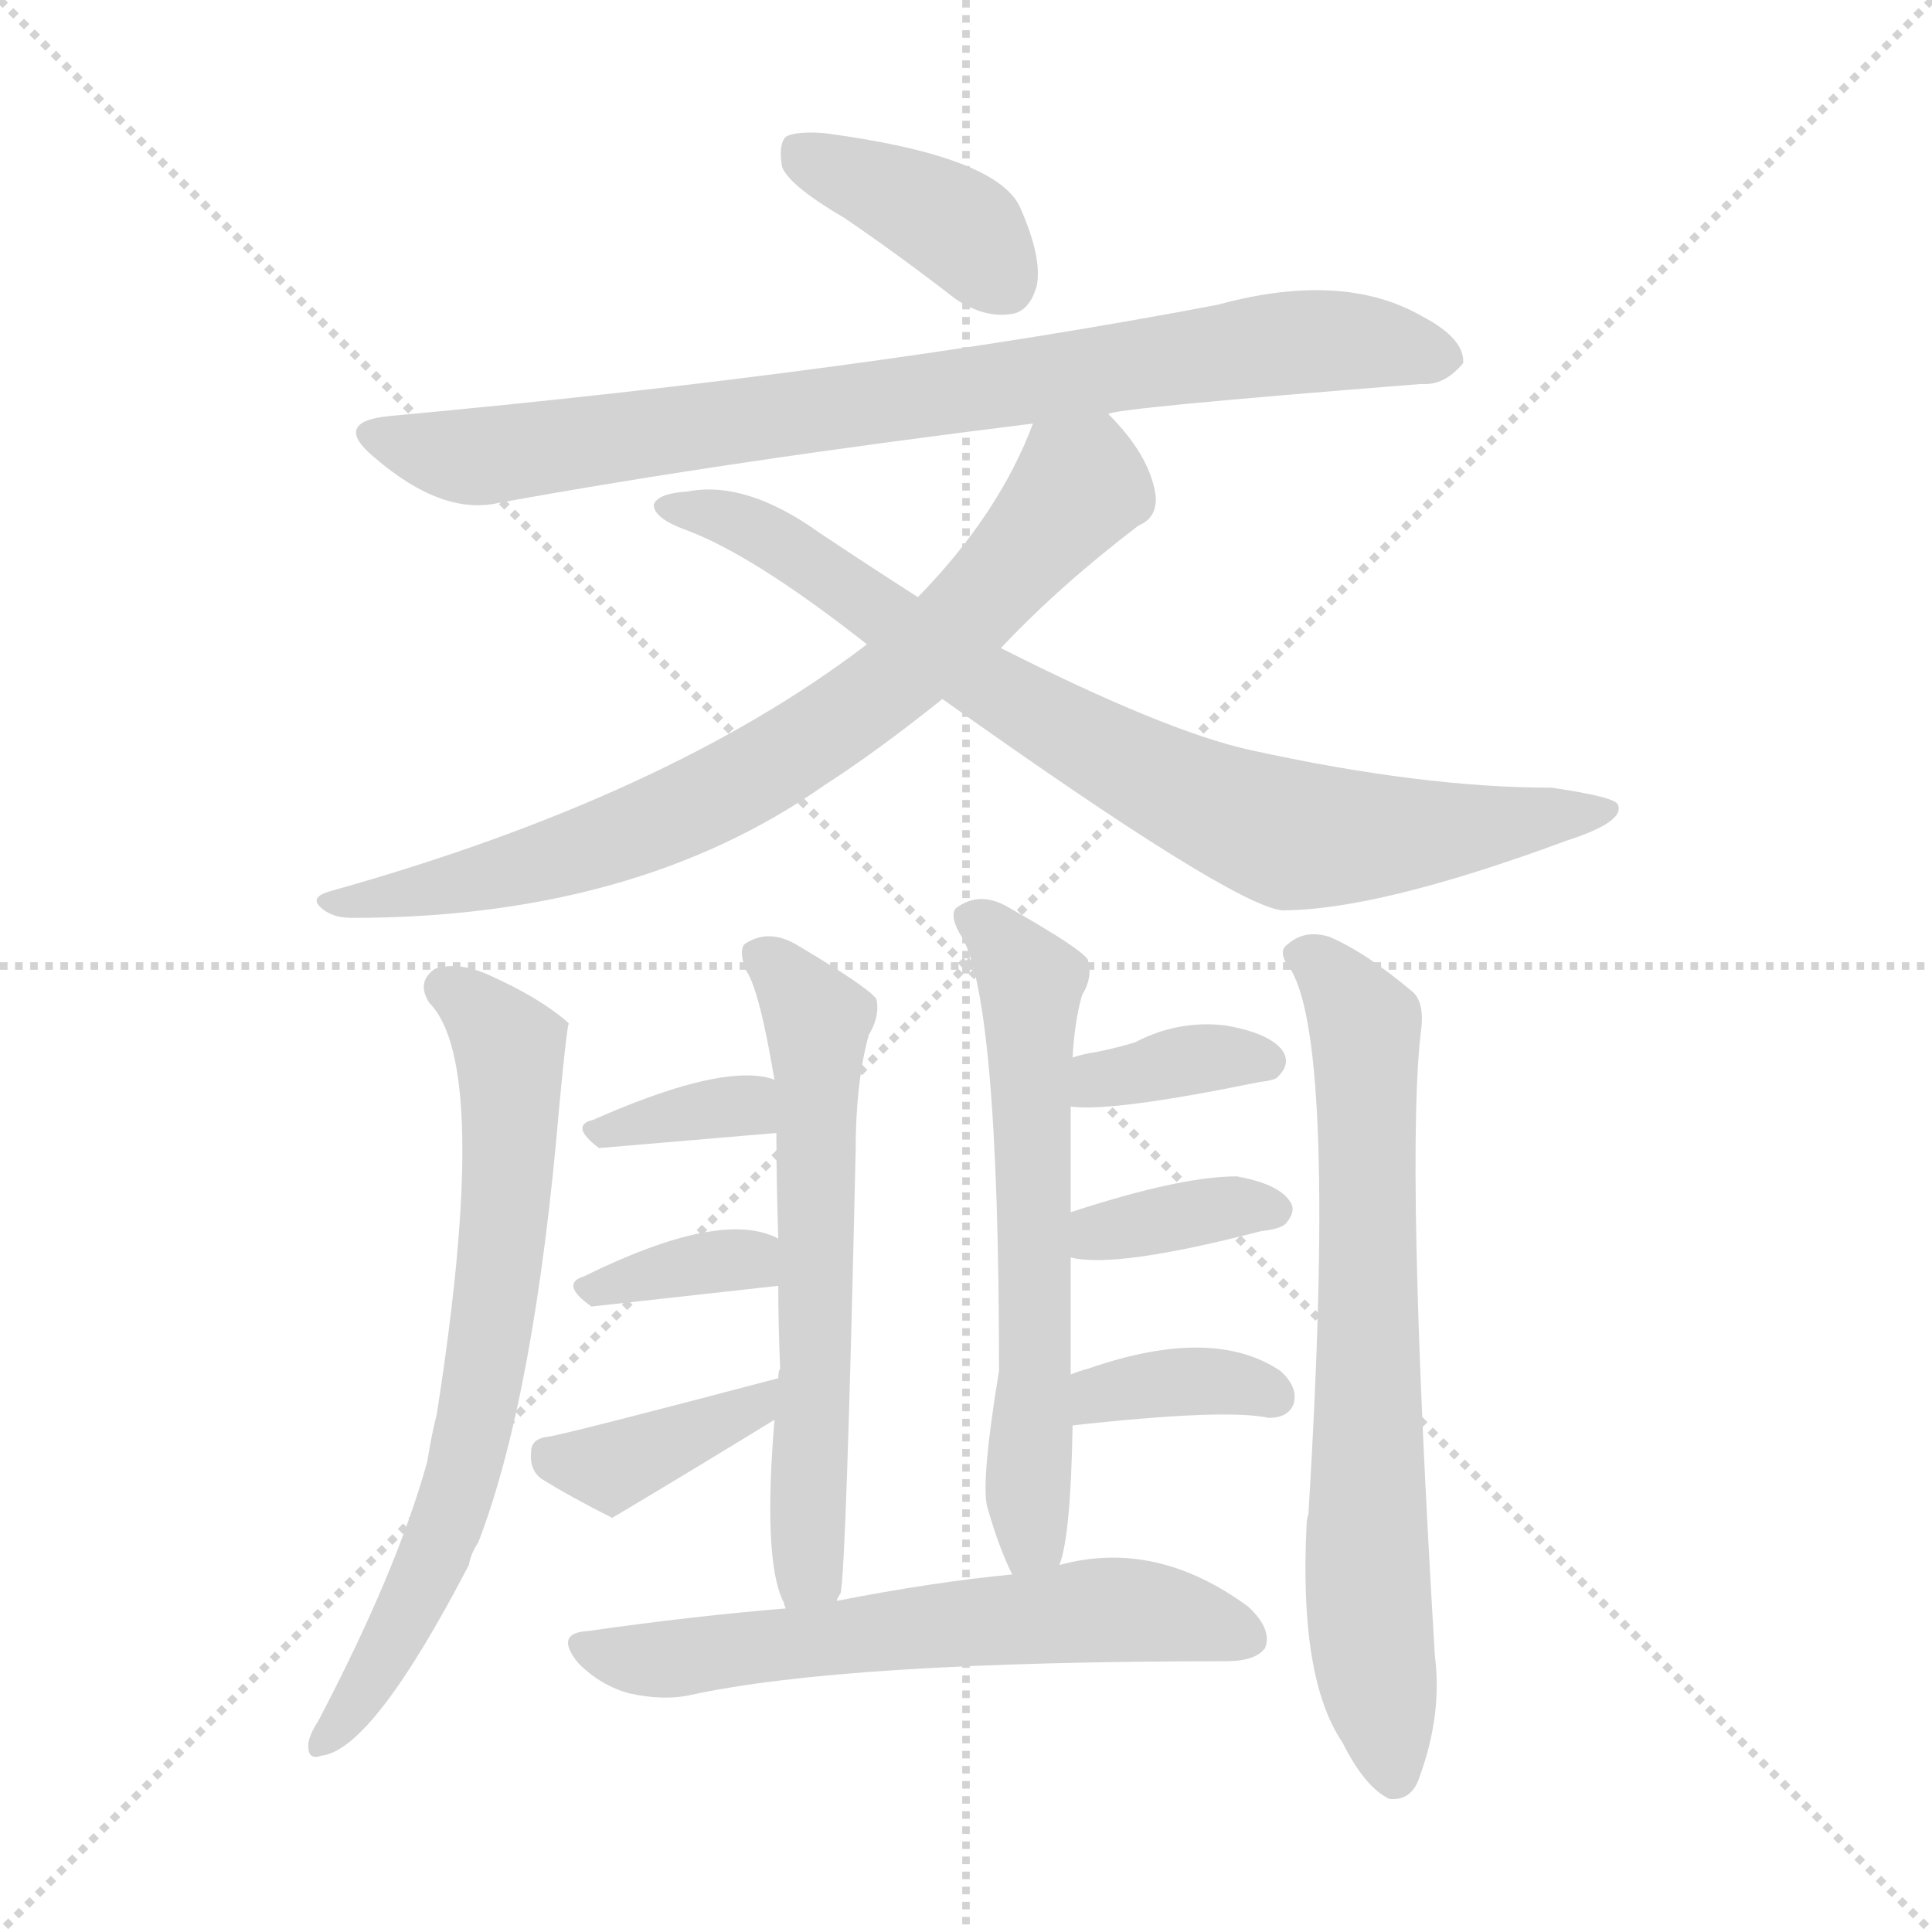 <svg version="1.1" viewBox="0 0 1024 1024" xmlns="http://www.w3.org/2000/svg">
  <g stroke="lightgray" stroke-dasharray="1,1" stroke-width="1" transform="scale(4, 4)">
    <line x1="0" y1="0" x2="256" y2="256"></line>
    <line x1="256" y1="0" x2="0" y2="256"></line>
    <line x1="128" y1="0" x2="128" y2="256"></line>
    <line x1="0" y1="128" x2="256" y2="128"></line>
  </g>
<g transform="scale(1, -1) translate(0, -900)">
   <style type="text/css">
    @keyframes keyframes0 {
      from {
       stroke: blue;
       stroke-dashoffset: 389;
       stroke-width: 128;
       }
       56% {
       animation-timing-function: step-end;
       stroke: blue;
       stroke-dashoffset: 0;
       stroke-width: 128;
       }
       to {
       stroke: black;
       stroke-width: 1024;
       }
       }
       #make-me-a-hanzi-animation-0 {
         animation: keyframes0 0.567s both;
         animation-delay: 0s;
         animation-timing-function: linear;
       }
    @keyframes keyframes1 {
      from {
       stroke: blue;
       stroke-dashoffset: 827;
       stroke-width: 128;
       }
       73% {
       animation-timing-function: step-end;
       stroke: blue;
       stroke-dashoffset: 0;
       stroke-width: 128;
       }
       to {
       stroke: black;
       stroke-width: 1024;
       }
       }
       #make-me-a-hanzi-animation-1 {
         animation: keyframes1 0.923s both;
         animation-delay: 0.567s;
         animation-timing-function: linear;
       }
    @keyframes keyframes2 {
      from {
       stroke: blue;
       stroke-dashoffset: 752;
       stroke-width: 128;
       }
       71% {
       animation-timing-function: step-end;
       stroke: blue;
       stroke-dashoffset: 0;
       stroke-width: 128;
       }
       to {
       stroke: black;
       stroke-width: 1024;
       }
       }
       #make-me-a-hanzi-animation-2 {
         animation: keyframes2 0.862s both;
         animation-delay: 1.49s;
         animation-timing-function: linear;
       }
    @keyframes keyframes3 {
      from {
       stroke: blue;
       stroke-dashoffset: 802;
       stroke-width: 128;
       }
       72% {
       animation-timing-function: step-end;
       stroke: blue;
       stroke-dashoffset: 0;
       stroke-width: 128;
       }
       to {
       stroke: black;
       stroke-width: 1024;
       }
       }
       #make-me-a-hanzi-animation-3 {
         animation: keyframes3 0.903s both;
         animation-delay: 2.352s;
         animation-timing-function: linear;
       }
    @keyframes keyframes4 {
      from {
       stroke: blue;
       stroke-dashoffset: 691;
       stroke-width: 128;
       }
       69% {
       animation-timing-function: step-end;
       stroke: blue;
       stroke-dashoffset: 0;
       stroke-width: 128;
       }
       to {
       stroke: black;
       stroke-width: 1024;
       }
       }
       #make-me-a-hanzi-animation-4 {
         animation: keyframes4 0.812s both;
         animation-delay: 3.254s;
         animation-timing-function: linear;
       }
    @keyframes keyframes5 {
      from {
       stroke: blue;
       stroke-dashoffset: 611;
       stroke-width: 128;
       }
       67% {
       animation-timing-function: step-end;
       stroke: blue;
       stroke-dashoffset: 0;
       stroke-width: 128;
       }
       to {
       stroke: black;
       stroke-width: 1024;
       }
       }
       #make-me-a-hanzi-animation-5 {
         animation: keyframes5 0.747s both;
         animation-delay: 4.067s;
         animation-timing-function: linear;
       }
    @keyframes keyframes6 {
      from {
       stroke: blue;
       stroke-dashoffset: 340;
       stroke-width: 128;
       }
       53% {
       animation-timing-function: step-end;
       stroke: blue;
       stroke-dashoffset: 0;
       stroke-width: 128;
       }
       to {
       stroke: black;
       stroke-width: 1024;
       }
       }
       #make-me-a-hanzi-animation-6 {
         animation: keyframes6 0.527s both;
         animation-delay: 4.814s;
         animation-timing-function: linear;
       }
    @keyframes keyframes7 {
      from {
       stroke: blue;
       stroke-dashoffset: 352;
       stroke-width: 128;
       }
       53% {
       animation-timing-function: step-end;
       stroke: blue;
       stroke-dashoffset: 0;
       stroke-width: 128;
       }
       to {
       stroke: black;
       stroke-width: 1024;
       }
       }
       #make-me-a-hanzi-animation-7 {
         animation: keyframes7 0.536s both;
         animation-delay: 5.34s;
         animation-timing-function: linear;
       }
    @keyframes keyframes8 {
      from {
       stroke: blue;
       stroke-dashoffset: 379;
       stroke-width: 128;
       }
       55% {
       animation-timing-function: step-end;
       stroke: blue;
       stroke-dashoffset: 0;
       stroke-width: 128;
       }
       to {
       stroke: black;
       stroke-width: 1024;
       }
       }
       #make-me-a-hanzi-animation-8 {
         animation: keyframes8 0.558s both;
         animation-delay: 5.877s;
         animation-timing-function: linear;
       }
    @keyframes keyframes9 {
      from {
       stroke: blue;
       stroke-dashoffset: 609;
       stroke-width: 128;
       }
       66% {
       animation-timing-function: step-end;
       stroke: blue;
       stroke-dashoffset: 0;
       stroke-width: 128;
       }
       to {
       stroke: black;
       stroke-width: 1024;
       }
       }
       #make-me-a-hanzi-animation-9 {
         animation: keyframes9 0.746s both;
         animation-delay: 6.435s;
         animation-timing-function: linear;
       }
    @keyframes keyframes10 {
      from {
       stroke: blue;
       stroke-dashoffset: 357;
       stroke-width: 128;
       }
       54% {
       animation-timing-function: step-end;
       stroke: blue;
       stroke-dashoffset: 0;
       stroke-width: 128;
       }
       to {
       stroke: black;
       stroke-width: 1024;
       }
       }
       #make-me-a-hanzi-animation-10 {
         animation: keyframes10 0.541s both;
         animation-delay: 7.181s;
         animation-timing-function: linear;
       }
    @keyframes keyframes11 {
      from {
       stroke: blue;
       stroke-dashoffset: 359;
       stroke-width: 128;
       }
       54% {
       animation-timing-function: step-end;
       stroke: blue;
       stroke-dashoffset: 0;
       stroke-width: 128;
       }
       to {
       stroke: black;
       stroke-width: 1024;
       }
       }
       #make-me-a-hanzi-animation-11 {
         animation: keyframes11 0.542s both;
         animation-delay: 7.722s;
         animation-timing-function: linear;
       }
    @keyframes keyframes12 {
      from {
       stroke: blue;
       stroke-dashoffset: 359;
       stroke-width: 128;
       }
       54% {
       animation-timing-function: step-end;
       stroke: blue;
       stroke-dashoffset: 0;
       stroke-width: 128;
       }
       to {
       stroke: black;
       stroke-width: 1024;
       }
       }
       #make-me-a-hanzi-animation-12 {
         animation: keyframes12 0.542s both;
         animation-delay: 8.264s;
         animation-timing-function: linear;
       }
    @keyframes keyframes13 {
      from {
       stroke: blue;
       stroke-dashoffset: 612;
       stroke-width: 128;
       }
       67% {
       animation-timing-function: step-end;
       stroke: blue;
       stroke-dashoffset: 0;
       stroke-width: 128;
       }
       to {
       stroke: black;
       stroke-width: 1024;
       }
       }
       #make-me-a-hanzi-animation-13 {
         animation: keyframes13 0.748s both;
         animation-delay: 8.806s;
         animation-timing-function: linear;
       }
    @keyframes keyframes14 {
      from {
       stroke: blue;
       stroke-dashoffset: 704;
       stroke-width: 128;
       }
       70% {
       animation-timing-function: step-end;
       stroke: blue;
       stroke-dashoffset: 0;
       stroke-width: 128;
       }
       to {
       stroke: black;
       stroke-width: 1024;
       }
       }
       #make-me-a-hanzi-animation-14 {
         animation: keyframes14 0.823s both;
         animation-delay: 9.554s;
         animation-timing-function: linear;
       }
</style>
<path d="M 447.5 784.5 Q 475.5 765.5 506.5 741.5 Q 521.5 731.5 535.5 733.5 Q 545.5 734.5 549.5 748.5 Q 552.5 763.5 540.5 790.5 Q 527.5 817.5 436.5 829.5 Q 421.5 830.5 416.5 827.5 Q 412.5 823.5 414.5 811.5 Q 418.5 801.5 447.5 784.5 Z" fill="lightgray"></path> 
<path d="M 587.5 680.5 Q 588.5 683.5 753.5 696.5 Q 765.5 695.5 775.5 707.5 Q 776.5 720.5 753.5 732.5 Q 711.5 756.5 645.5 738.5 Q 456.5 702.5 206.5 679.5 Q 175.5 676.5 198.5 657.5 Q 234.5 626.5 264.5 633.5 Q 385.5 655.5 547.5 675.5 L 587.5 680.5 Z" fill="lightgray"></path> 
<path d="M 530.5 556.5 Q 561.5 589.5 603.5 621.5 Q 613.5 625.5 612.5 637.5 Q 609.5 658.5 587.5 680.5 C 567.5 702.5 559.5 703.5 547.5 675.5 Q 529.5 627.5 486.5 583.5 L 459.5 558.5 Q 353.5 477.5 174.5 427.5 Q 164.5 424.5 169.5 419.5 Q 175.5 413.5 186.5 413.5 Q 336.5 413.5 436.5 483.5 Q 464.5 501.5 499.5 529.5 L 530.5 556.5 Z" fill="lightgray"></path> 
<path d="M 499.5 529.5 Q 652.5 420.5 679.5 417.5 Q 730.5 417.5 830.5 454.5 Q 861.5 464.5 857.5 473.5 Q 856.5 477.5 822.5 482.5 Q 753.5 482.5 662.5 502.5 Q 617.5 512.5 530.5 556.5 L 486.5 583.5 Q 461.5 599.5 434.5 617.5 Q 395.5 645.5 364.5 639.5 Q 348.5 638.5 346.5 632.5 Q 346.5 625.5 362.5 619.5 Q 398.5 606.5 459.5 558.5 L 499.5 529.5 Z" fill="lightgray"></path> 
<path d="M 227.5 368.5 Q 260.5 335.5 231.5 150.5 Q 228.5 138.5 226.5 125.5 Q 210.5 67.5 168.5 -12.5 Q 164.5 -18.5 163.5 -23.5 Q 162.5 -33.5 170.5 -30.5 Q 197.5 -27.5 248.5 70.5 Q 249.5 76.5 253.5 82.5 Q 283.5 160.5 296.5 314.5 Q 300.5 356.5 301.5 357.5 L 300.5 358.5 Q 285.5 371.5 258.5 383.5 Q 242.5 390.5 230.5 386.5 Q 220.5 379.5 227.5 368.5 Z" fill="lightgray"></path> 
<path d="M 443.5 51.5 Q 443.5 52.5 445.5 55.5 Q 448.5 67.5 453.5 289.5 Q 453.5 326.5 460.5 351.5 Q 466.5 361.5 464.5 370.5 Q 460.5 376.5 423.5 398.5 Q 407.5 408.5 394.5 399.5 Q 391.5 395.5 395.5 385.5 Q 402.5 375.5 410.5 327.5 L 411.5 299.5 Q 411.5 272.5 412.5 243.5 L 412.5 218.5 Q 412.5 197.5 413.5 174.5 Q 412.5 173.5 412.5 169.5 L 410.5 147.5 Q 404.5 75.5 414.5 52.5 L 415.5 50.5 Q 415.5 49.5 416.5 47.5 C 426.5 19.5 436.5 22.5 443.5 51.5 Z" fill="lightgray"></path> 
<path d="M 410.5 327.5 Q 409.5 328.5 403.5 329.5 Q 375.5 333.5 314.5 306.5 Q 301.5 303.5 317.5 291.5 L 411.5 299.5 C 441.5 302.5 438.5 316.5 410.5 327.5 Z" fill="lightgray"></path> 
<path d="M 412.5 243.5 Q 382.5 259.5 309.5 223.5 Q 296.5 219.5 313.5 207.5 L 412.5 218.5 C 442.5 221.5 439.5 230.5 412.5 243.5 Z" fill="lightgray"></path> 
<path d="M 412.5 169.5 Q 298.5 139.5 290.5 138.5 Q 281.5 137.5 281.5 130.5 Q 280.5 121.5 286.5 116.5 Q 302.5 106.5 324.5 95.5 Q 366.5 120.5 410.5 147.5 C 436.5 163.5 441.5 177.5 412.5 169.5 Z" fill="lightgray"></path> 
<path d="M 561.5 70.5 Q 567.5 85.5 568.5 144.5 L 567.5 171.5 Q 567.5 198.5 567.5 233.5 L 567.5 257.5 Q 567.5 281.5 567.5 313.5 L 568.5 339.5 Q 569.5 358.5 573.5 372.5 Q 579.5 382.5 576.5 391.5 Q 572.5 397.5 535.5 418.5 Q 519.5 428.5 506.5 418.5 Q 503.5 414.5 508.5 405.5 Q 529.5 375.5 529.5 173.5 Q 519.5 112.5 523.5 100.5 Q 529.5 79.5 536.5 65.5 C 548.5 38.5 554.5 41.5 561.5 70.5 Z" fill="lightgray"></path> 
<path d="M 567.5 313.5 Q 589.5 310.5 667.5 326.5 Q 676.5 327.5 677.5 329.5 Q 684.5 336.5 679.5 343.5 Q 672.5 352.5 649.5 356.5 Q 624.5 359.5 601.5 347.5 Q 591.5 344.5 581.5 342.5 Q 574.5 341.5 568.5 339.5 C 539.5 330.5 537.5 316.5 567.5 313.5 Z" fill="lightgray"></path> 
<path d="M 567.5 233.5 Q 591.5 227.5 668.5 247.5 Q 678.5 248.5 681.5 251.5 Q 687.5 258.5 683.5 263.5 Q 677.5 272.5 655.5 276.5 Q 625.5 276.5 567.5 257.5 C 538.5 248.5 538.5 239.5 567.5 233.5 Z" fill="lightgray"></path> 
<path d="M 568.5 144.5 Q 649.5 153.5 672.5 148.5 Q 682.5 148.5 685.5 155.5 Q 688.5 164.5 678.5 173.5 Q 642.5 197.5 576.5 174.5 Q 572.5 173.5 567.5 171.5 C 539.5 161.5 538.5 141.5 568.5 144.5 Z" fill="lightgray"></path> 
<path d="M 536.5 65.5 Q 494.5 61.5 443.5 51.5 L 416.5 47.5 Q 367.5 43.5 311.5 35.5 Q 293.5 34.5 306.5 18.5 Q 318.5 6.5 333.5 2.5 Q 351.5 -1.5 365.5 1.5 Q 447.5 19.5 649.5 19.5 Q 665.5 19.5 670.5 26.5 Q 674.5 36.5 661.5 48.5 Q 612.5 84.5 561.5 70.5 L 536.5 65.5 Z" fill="lightgray"></path> 
<path d="M 684.5 385.5 Q 708.5 343.5 693.5 97.5 Q 692.5 94.5 692.5 91.5 Q 688.5 10.5 711.5 -23.5 Q 723.5 -47.5 736.5 -53.5 Q 748.5 -54.5 752.5 -41.5 Q 764.5 -8.5 760.5 22.5 Q 744.5 289.5 753.5 356.5 Q 754.5 369.5 748.5 374.5 Q 723.5 395.5 704.5 403.5 Q 691.5 407.5 682.5 399.5 Q 676.5 395.5 684.5 385.5 Z" fill="lightgray"></path> 
      <clipPath id="make-me-a-hanzi-clip-0">
      <path d="M 447.5 784.5 Q 475.5 765.5 506.5 741.5 Q 521.5 731.5 535.5 733.5 Q 545.5 734.5 549.5 748.5 Q 552.5 763.5 540.5 790.5 Q 527.5 817.5 436.5 829.5 Q 421.5 830.5 416.5 827.5 Q 412.5 823.5 414.5 811.5 Q 418.5 801.5 447.5 784.5 Z" fill="lightgray"></path>
      </clipPath>
      <path clip-path="url(#make-me-a-hanzi-clip-0)" d="M 422.5 821.5 L 497.5 786.5 L 532.5 750.5 " fill="none" id="make-me-a-hanzi-animation-0" stroke-dasharray="261 522" stroke-linecap="round"></path>

      <clipPath id="make-me-a-hanzi-clip-1">
      <path d="M 587.5 680.5 Q 588.5 683.5 753.5 696.5 Q 765.5 695.5 775.5 707.5 Q 776.5 720.5 753.5 732.5 Q 711.5 756.5 645.5 738.5 Q 456.5 702.5 206.5 679.5 Q 175.5 676.5 198.5 657.5 Q 234.5 626.5 264.5 633.5 Q 385.5 655.5 547.5 675.5 L 587.5 680.5 Z" fill="lightgray"></path>
      </clipPath>
      <path clip-path="url(#make-me-a-hanzi-clip-1)" d="M 200.5 669.5 L 249.5 657.5 L 676.5 717.5 L 727.5 718.5 L 764.5 709.5 " fill="none" id="make-me-a-hanzi-animation-1" stroke-dasharray="699 1398" stroke-linecap="round"></path>

      <clipPath id="make-me-a-hanzi-clip-2">
      <path d="M 530.5 556.5 Q 561.5 589.5 603.5 621.5 Q 613.5 625.5 612.5 637.5 Q 609.5 658.5 587.5 680.5 C 567.5 702.5 559.5 703.5 547.5 675.5 Q 529.5 627.5 486.5 583.5 L 459.5 558.5 Q 353.5 477.5 174.5 427.5 Q 164.5 424.5 169.5 419.5 Q 175.5 413.5 186.5 413.5 Q 336.5 413.5 436.5 483.5 Q 464.5 501.5 499.5 529.5 L 530.5 556.5 Z" fill="lightgray"></path>
      </clipPath>
      <path clip-path="url(#make-me-a-hanzi-clip-2)" d="M 555.5 664.5 L 572.5 642.5 L 555.5 621.5 L 478.5 542.5 L 417.5 499.5 L 304.5 447.5 L 228.5 427.5 L 175.5 421.5 " fill="none" id="make-me-a-hanzi-animation-2" stroke-dasharray="624 1248" stroke-linecap="round"></path>

      <clipPath id="make-me-a-hanzi-clip-3">
      <path d="M 499.5 529.5 Q 652.5 420.5 679.5 417.5 Q 730.5 417.5 830.5 454.5 Q 861.5 464.5 857.5 473.5 Q 856.5 477.5 822.5 482.5 Q 753.5 482.5 662.5 502.5 Q 617.5 512.5 530.5 556.5 L 486.5 583.5 Q 461.5 599.5 434.5 617.5 Q 395.5 645.5 364.5 639.5 Q 348.5 638.5 346.5 632.5 Q 346.5 625.5 362.5 619.5 Q 398.5 606.5 459.5 558.5 L 499.5 529.5 Z" fill="lightgray"></path>
      </clipPath>
      <path clip-path="url(#make-me-a-hanzi-clip-3)" d="M 352.5 631.5 L 394.5 621.5 L 520.5 536.5 L 630.5 477.5 L 684.5 457.5 L 759.5 458.5 L 852.5 471.5 " fill="none" id="make-me-a-hanzi-animation-3" stroke-dasharray="674 1348" stroke-linecap="round"></path>

      <clipPath id="make-me-a-hanzi-clip-4">
      <path d="M 227.5 368.5 Q 260.5 335.5 231.5 150.5 Q 228.5 138.5 226.5 125.5 Q 210.5 67.5 168.5 -12.5 Q 164.5 -18.5 163.5 -23.5 Q 162.5 -33.5 170.5 -30.5 Q 197.5 -27.5 248.5 70.5 Q 249.5 76.5 253.5 82.5 Q 283.5 160.5 296.5 314.5 Q 300.5 356.5 301.5 357.5 L 300.5 358.5 Q 285.5 371.5 258.5 383.5 Q 242.5 390.5 230.5 386.5 Q 220.5 379.5 227.5 368.5 Z" fill="lightgray"></path>
      </clipPath>
      <path clip-path="url(#make-me-a-hanzi-clip-4)" d="M 236.5 376.5 L 269.5 344.5 L 270.5 286.5 L 261.5 198.5 L 228.5 66.5 L 197.5 10.5 L 171.5 -22.5 " fill="none" id="make-me-a-hanzi-animation-4" stroke-dasharray="563 1126" stroke-linecap="round"></path>

      <clipPath id="make-me-a-hanzi-clip-5">
      <path d="M 443.5 51.5 Q 443.5 52.5 445.5 55.5 Q 448.5 67.5 453.5 289.5 Q 453.5 326.5 460.5 351.5 Q 466.5 361.5 464.5 370.5 Q 460.5 376.5 423.5 398.5 Q 407.5 408.5 394.5 399.5 Q 391.5 395.5 395.5 385.5 Q 402.5 375.5 410.5 327.5 L 411.5 299.5 Q 411.5 272.5 412.5 243.5 L 412.5 218.5 Q 412.5 197.5 413.5 174.5 Q 412.5 173.5 412.5 169.5 L 410.5 147.5 Q 404.5 75.5 414.5 52.5 L 415.5 50.5 Q 415.5 49.5 416.5 47.5 C 426.5 19.5 436.5 22.5 443.5 51.5 Z" fill="lightgray"></path>
      </clipPath>
      <path clip-path="url(#make-me-a-hanzi-clip-5)" d="M 403.5 393.5 L 433.5 359.5 L 433.5 175.5 L 428.5 67.5 L 422.5 51.5 " fill="none" id="make-me-a-hanzi-animation-5" stroke-dasharray="483 966" stroke-linecap="round"></path>

      <clipPath id="make-me-a-hanzi-clip-6">
      <path d="M 410.5 327.5 Q 409.5 328.5 403.5 329.5 Q 375.5 333.5 314.5 306.5 Q 301.5 303.5 317.5 291.5 L 411.5 299.5 C 441.5 302.5 438.5 316.5 410.5 327.5 Z" fill="lightgray"></path>
      </clipPath>
      <path clip-path="url(#make-me-a-hanzi-clip-6)" d="M 324.5 300.5 L 395.5 314.5 L 403.5 306.5 " fill="none" id="make-me-a-hanzi-animation-6" stroke-dasharray="212 424" stroke-linecap="round"></path>

      <clipPath id="make-me-a-hanzi-clip-7">
      <path d="M 412.5 243.5 Q 382.5 259.5 309.5 223.5 Q 296.5 219.5 313.5 207.5 L 412.5 218.5 C 442.5 221.5 439.5 230.5 412.5 243.5 Z" fill="lightgray"></path>
      </clipPath>
      <path clip-path="url(#make-me-a-hanzi-clip-7)" d="M 312.5 215.5 L 386.5 232.5 L 404.5 224.5 " fill="none" id="make-me-a-hanzi-animation-7" stroke-dasharray="224 448" stroke-linecap="round"></path>

      <clipPath id="make-me-a-hanzi-clip-8">
      <path d="M 412.5 169.5 Q 298.5 139.5 290.5 138.5 Q 281.5 137.5 281.5 130.5 Q 280.5 121.5 286.5 116.5 Q 302.5 106.5 324.5 95.5 Q 366.5 120.5 410.5 147.5 C 436.5 163.5 441.5 177.5 412.5 169.5 Z" fill="lightgray"></path>
      </clipPath>
      <path clip-path="url(#make-me-a-hanzi-clip-8)" d="M 292.5 126.5 L 331.5 124.5 L 397.5 154.5 L 399.5 165.5 " fill="none" id="make-me-a-hanzi-animation-8" stroke-dasharray="251 502" stroke-linecap="round"></path>

      <clipPath id="make-me-a-hanzi-clip-9">
      <path d="M 561.5 70.5 Q 567.5 85.5 568.5 144.5 L 567.5 171.5 Q 567.5 198.5 567.5 233.5 L 567.5 257.5 Q 567.5 281.5 567.5 313.5 L 568.5 339.5 Q 569.5 358.5 573.5 372.5 Q 579.5 382.5 576.5 391.5 Q 572.5 397.5 535.5 418.5 Q 519.5 428.5 506.5 418.5 Q 503.5 414.5 508.5 405.5 Q 529.5 375.5 529.5 173.5 Q 519.5 112.5 523.5 100.5 Q 529.5 79.5 536.5 65.5 C 548.5 38.5 554.5 41.5 561.5 70.5 Z" fill="lightgray"></path>
      </clipPath>
      <path clip-path="url(#make-me-a-hanzi-clip-9)" d="M 516.5 413.5 L 546.5 379.5 L 547.5 86.5 L 541.5 73.5 " fill="none" id="make-me-a-hanzi-animation-9" stroke-dasharray="481 962" stroke-linecap="round"></path>

      <clipPath id="make-me-a-hanzi-clip-10">
      <path d="M 567.5 313.5 Q 589.5 310.5 667.5 326.5 Q 676.5 327.5 677.5 329.5 Q 684.5 336.5 679.5 343.5 Q 672.5 352.5 649.5 356.5 Q 624.5 359.5 601.5 347.5 Q 591.5 344.5 581.5 342.5 Q 574.5 341.5 568.5 339.5 C 539.5 330.5 537.5 316.5 567.5 313.5 Z" fill="lightgray"></path>
      </clipPath>
      <path clip-path="url(#make-me-a-hanzi-clip-10)" d="M 571.5 319.5 L 623.5 337.5 L 669.5 337.5 " fill="none" id="make-me-a-hanzi-animation-10" stroke-dasharray="229 458" stroke-linecap="round"></path>

      <clipPath id="make-me-a-hanzi-clip-11">
      <path d="M 567.5 233.5 Q 591.5 227.5 668.5 247.5 Q 678.5 248.5 681.5 251.5 Q 687.5 258.5 683.5 263.5 Q 677.5 272.5 655.5 276.5 Q 625.5 276.5 567.5 257.5 C 538.5 248.5 538.5 239.5 567.5 233.5 Z" fill="lightgray"></path>
      </clipPath>
      <path clip-path="url(#make-me-a-hanzi-clip-11)" d="M 572.5 239.5 L 583.5 247.5 L 672.5 259.5 " fill="none" id="make-me-a-hanzi-animation-11" stroke-dasharray="231 462" stroke-linecap="round"></path>

      <clipPath id="make-me-a-hanzi-clip-12">
      <path d="M 568.5 144.5 Q 649.5 153.5 672.5 148.5 Q 682.5 148.5 685.5 155.5 Q 688.5 164.5 678.5 173.5 Q 642.5 197.5 576.5 174.5 Q 572.5 173.5 567.5 171.5 C 539.5 161.5 538.5 141.5 568.5 144.5 Z" fill="lightgray"></path>
      </clipPath>
      <path clip-path="url(#make-me-a-hanzi-clip-12)" d="M 578.5 151.5 L 583.5 160.5 L 606.5 166.5 L 656.5 166.5 L 674.5 159.5 " fill="none" id="make-me-a-hanzi-animation-12" stroke-dasharray="231 462" stroke-linecap="round"></path>

      <clipPath id="make-me-a-hanzi-clip-13">
      <path d="M 536.5 65.5 Q 494.5 61.5 443.5 51.5 L 416.5 47.5 Q 367.5 43.5 311.5 35.5 Q 293.5 34.5 306.5 18.5 Q 318.5 6.5 333.5 2.5 Q 351.5 -1.5 365.5 1.5 Q 447.5 19.5 649.5 19.5 Q 665.5 19.5 670.5 26.5 Q 674.5 36.5 661.5 48.5 Q 612.5 84.5 561.5 70.5 L 536.5 65.5 Z" fill="lightgray"></path>
      </clipPath>
      <path clip-path="url(#make-me-a-hanzi-clip-13)" d="M 309.5 26.5 L 358.5 20.5 L 585.5 46.5 L 630.5 42.5 L 661.5 31.5 " fill="none" id="make-me-a-hanzi-animation-13" stroke-dasharray="484 968" stroke-linecap="round"></path>

      <clipPath id="make-me-a-hanzi-clip-14">
      <path d="M 684.5 385.5 Q 708.5 343.5 693.5 97.5 Q 692.5 94.5 692.5 91.5 Q 688.5 10.5 711.5 -23.5 Q 723.5 -47.5 736.5 -53.5 Q 748.5 -54.5 752.5 -41.5 Q 764.5 -8.5 760.5 22.5 Q 744.5 289.5 753.5 356.5 Q 754.5 369.5 748.5 374.5 Q 723.5 395.5 704.5 403.5 Q 691.5 407.5 682.5 399.5 Q 676.5 395.5 684.5 385.5 Z" fill="lightgray"></path>
      </clipPath>
      <path clip-path="url(#make-me-a-hanzi-clip-14)" d="M 691.5 393.5 L 723.5 356.5 L 724.5 63.5 L 738.5 -41.5 " fill="none" id="make-me-a-hanzi-animation-14" stroke-dasharray="576 1152" stroke-linecap="round"></path>

</g>
</svg>
